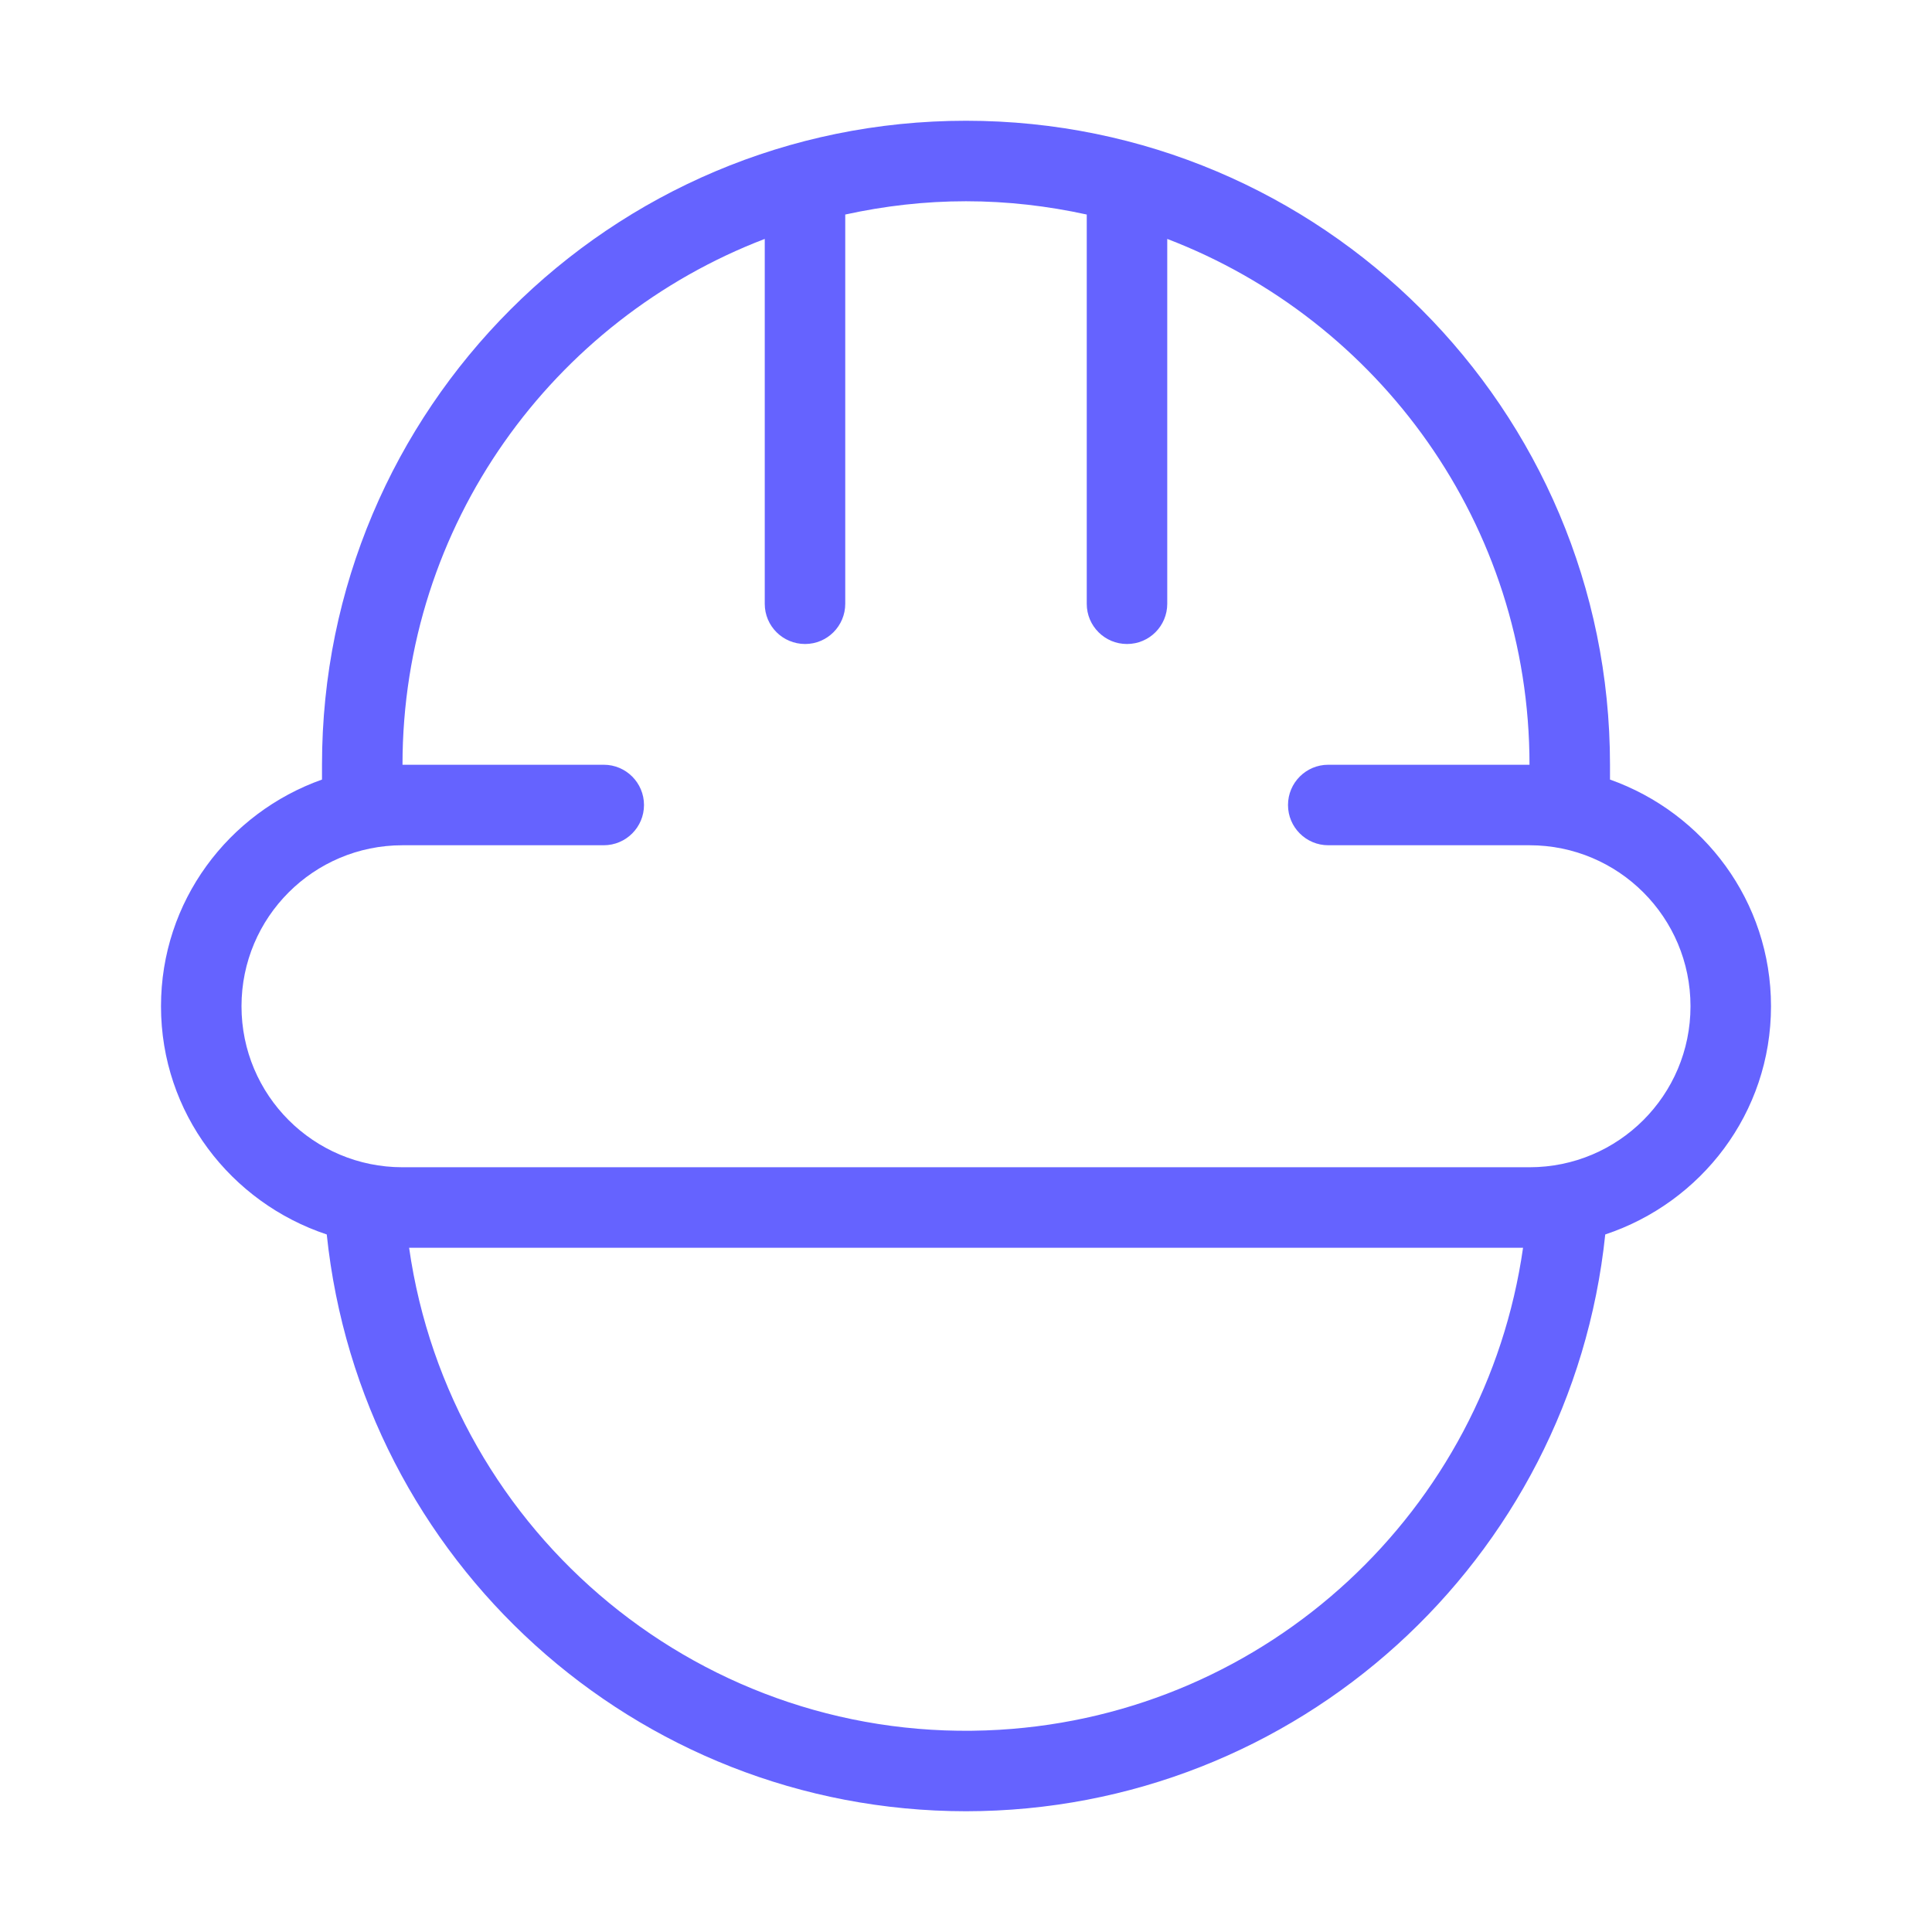 <svg xmlns="http://www.w3.org/2000/svg" enable-background="new 0 0 24 24" viewBox="0 0 24 24"><path fill="#6563ff" d="M20,9.684V9.5c0-4.418-3.582-8-8-8s-8,3.582-8,8v0.184C2.837,10.097,2,11.196,2,12.5c0,1.326,0.866,2.438,2.059,2.835C4.482,19.384,7.89,22.498,12,22.5c4.11-0.003,7.518-3.116,7.941-7.165C21.134,14.938,22,13.826,22,12.5C22,11.196,21.163,10.097,20,9.684z M12.415,21.488C8.755,21.705,5.591,19.066,5.082,15.5h13.838C18.454,18.76,15.755,21.289,12.415,21.488z M19,14.5H5c-1.105,0-2-0.895-2-2s0.895-2,2-2h2.5C7.776,10.5,8,10.276,8,10S7.776,9.5,7.5,9.5H5c0-2.984,1.87-5.525,4.5-6.532V7.5c0,0,0,0,0,0.001C9.5,7.777,9.724,8,10,8c0,0,0,0,0.001,0C10.277,8,10.5,7.776,10.5,7.5V2.665C10.984,2.559,11.485,2.5,12,2.5s1.016,0.059,1.5,0.165V7.5c0,0,0,0,0,0.001C13.5,7.777,13.724,8,14,8c0,0,0,0,0.001,0C14.277,8,14.5,7.776,14.5,7.5V2.968C17.13,3.975,19,6.516,19,9.5h-2.5C16.224,9.5,16,9.724,16,10s0.224,0.5,0.5,0.5H19c1.105,0,2,0.895,2,2S20.105,14.5,19,14.5z"/></svg>